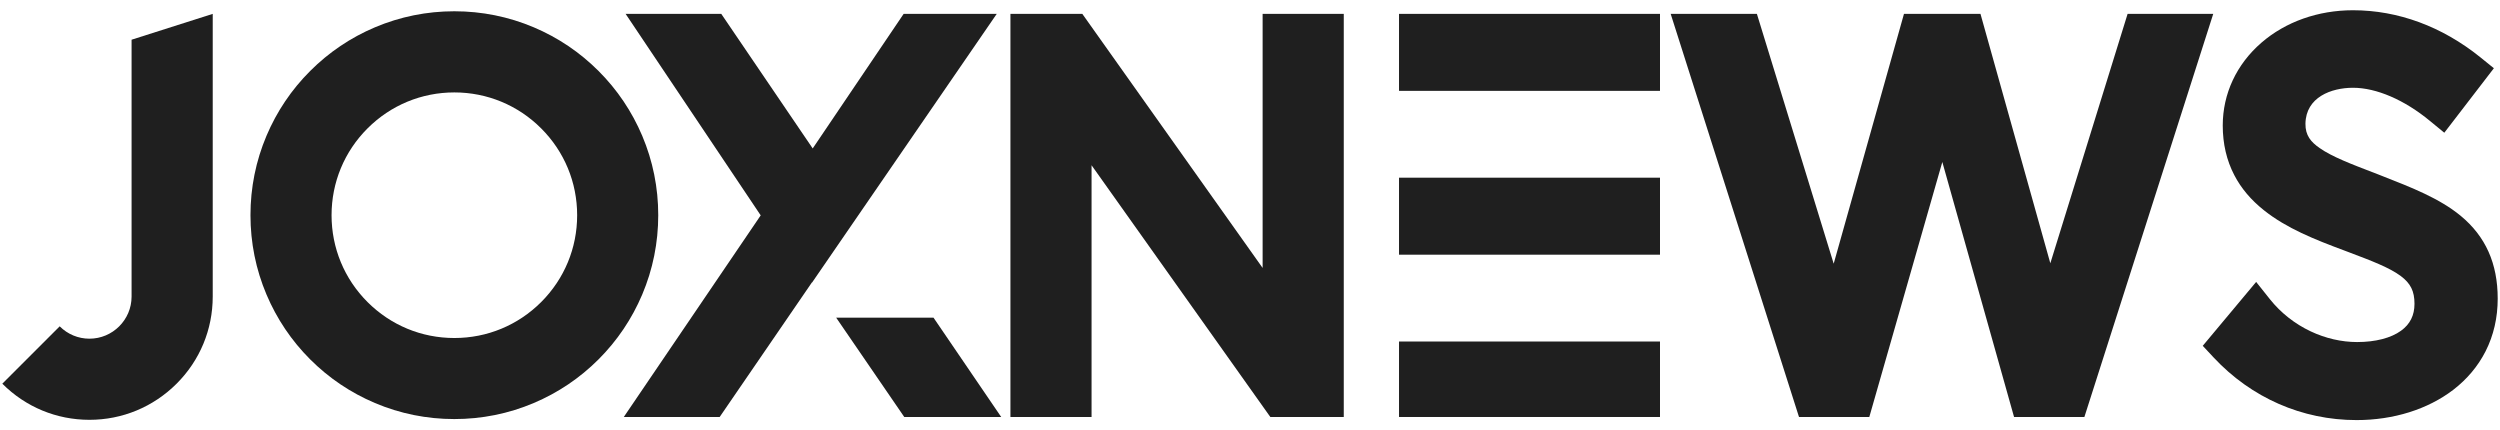 <svg width="122" height="21" viewBox="0 0 122 21" fill="none" xmlns="http://www.w3.org/2000/svg">
<path d="M0.113 18.724L2.913 15.925C3.301 16.313 3.818 16.528 4.365 16.528C5.498 16.528 6.421 15.605 6.421 14.473V1.938L10.381 0.677V14.473C10.381 16.079 9.755 17.59 8.618 18.724C7.48 19.859 5.972 20.487 4.365 20.487C2.759 20.487 1.248 19.862 0.113 18.724Z" fill="#1F1F1F"/>
<path d="M18.299 19.668C17.113 19.166 16.049 18.45 15.136 17.537C14.223 16.624 13.507 15.559 13.005 14.374C12.485 13.146 12.223 11.842 12.223 10.5C12.223 9.159 12.485 7.854 13.005 6.626C13.507 5.441 14.223 4.376 15.136 3.464C16.049 2.551 17.113 1.834 18.299 1.332C19.527 0.813 20.831 0.55 22.172 0.55C23.514 0.55 24.818 0.813 26.046 1.332C27.232 1.834 28.296 2.551 29.209 3.464C30.122 4.376 30.838 5.441 31.34 6.626C31.86 7.854 32.122 9.159 32.122 10.5C32.122 11.842 31.86 13.146 31.34 14.374C30.838 15.559 30.122 16.624 29.209 17.537C28.296 18.45 27.232 19.166 26.046 19.668C24.818 20.188 23.514 20.45 22.172 20.45C20.831 20.45 19.527 20.188 18.299 19.668ZM17.935 6.266C16.803 7.398 16.18 8.901 16.18 10.503C16.18 12.104 16.803 13.607 17.935 14.74C19.068 15.872 20.571 16.495 22.172 16.495C23.774 16.495 25.277 15.872 26.41 14.74C27.542 13.607 28.165 12.104 28.165 10.503C28.165 8.901 27.542 7.398 26.41 6.266C25.277 5.133 23.771 4.51 22.172 4.51C20.573 4.51 19.068 5.133 17.935 6.266Z" fill="#1F1F1F"/>
<path d="M44.098 0.677L39.66 7.244L35.198 0.677H30.53L37.122 10.51L30.441 20.349H35.12L39.624 13.779L39.63 13.787L48.641 0.677H44.098Z" fill="#1F1F1F"/>
<path d="M45.555 15.502H40.805L44.128 20.349H48.859L45.555 15.502Z" fill="#1F1F1F"/>
<path d="M53.268 8.064V20.349H49.309V0.677H52.817L61.616 13.075V0.677H65.576V20.349H61.992L53.268 8.064Z" fill="#1F1F1F"/>
<path d="M68.272 20.349H81.008V16.666H68.272V20.349ZM68.272 12.429H81.008V8.671H68.272V12.429ZM68.272 0.677V4.434H81.008V0.677H68.272Z" fill="#1F1F1F"/>
<path d="M94.785 7.905L91.222 20.349H87.791L81.529 0.677H85.736L89.484 12.868L92.914 0.677H96.647L100.056 12.848L103.827 0.677H108.006L101.718 20.349H98.286L94.785 7.905Z" fill="#1F1F1F"/>
<path d="M108.026 17.446L107.494 16.876L110.1 13.758L110.773 14.603C111.3 15.264 111.988 15.806 112.76 16.17C113.487 16.513 114.271 16.692 115.027 16.692C115.921 16.692 116.682 16.495 117.171 16.139C117.613 15.819 117.827 15.39 117.827 14.825C117.827 14.21 117.638 13.829 117.156 13.469C116.601 13.055 115.703 12.717 114.662 12.323C114.574 12.291 114.483 12.255 114.39 12.22C112.959 11.688 111.585 11.141 110.483 10.263C109.842 9.753 109.368 9.191 109.033 8.545C108.659 7.829 108.47 7.015 108.47 6.124C108.47 4.573 109.141 3.138 110.357 2.084C111.537 1.062 113.123 0.5 114.826 0.5C117.025 0.5 119.171 1.292 121.03 2.787L121.701 3.33L119.282 6.477L118.576 5.897C117.333 4.871 115.966 4.283 114.826 4.283C113.767 4.283 112.526 4.742 112.506 6.036C112.498 6.613 112.775 6.929 113.196 7.224C113.799 7.647 114.758 8.013 115.772 8.402L115.782 8.404C115.941 8.467 116.099 8.53 116.258 8.591C117.693 9.153 119.05 9.683 120.079 10.53C121.295 11.534 121.888 12.855 121.888 14.573C121.888 15.504 121.689 16.369 121.295 17.145C120.924 17.872 120.395 18.505 119.714 19.027C118.473 19.975 116.801 20.5 115.002 20.5C112.344 20.5 109.867 19.416 108.026 17.446Z" fill="#1F1F1F"/>
</svg>
